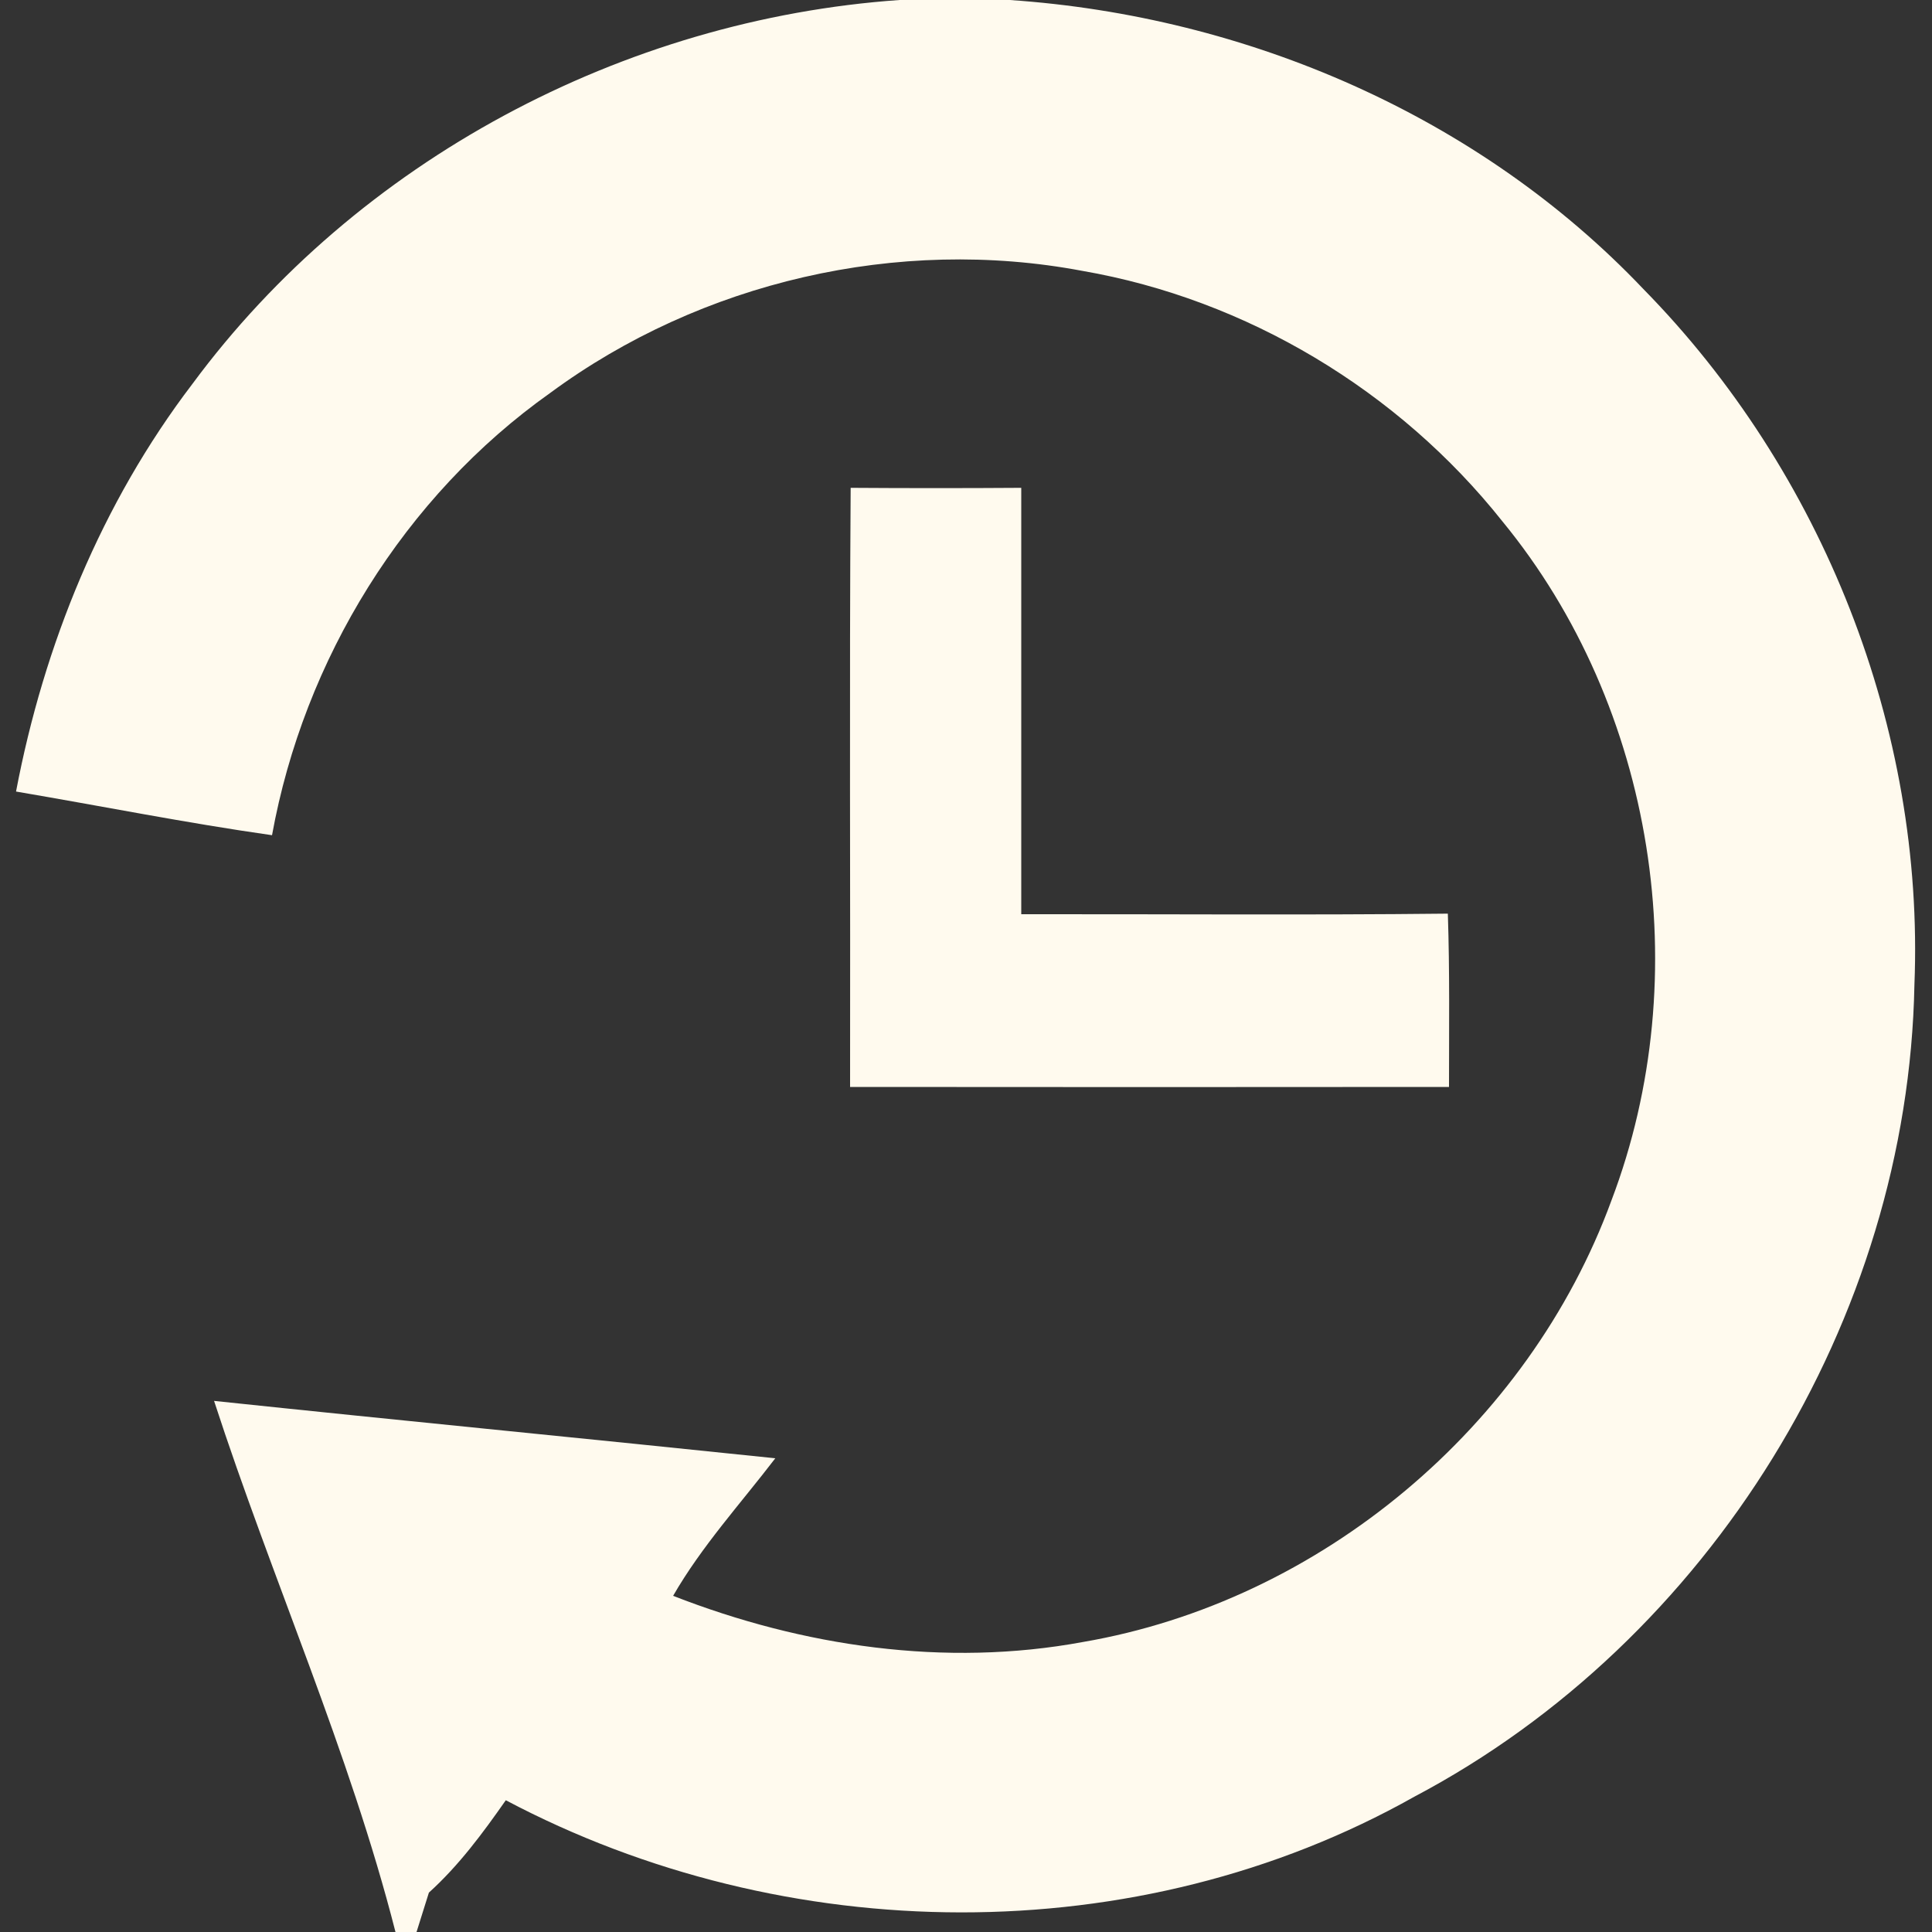 <svg width="100" height="100" viewBox="0 0 100 100" fill="none" xmlns="http://www.w3.org/2000/svg">
  <rect x="0" y="0" width="100" height="100" fill="#333333" stroke="none"/>
  <g clip-path="url(#clip0_386_117)">
    <path
      d="M46.56 0H52.26C64.52 0.83 76.55 6 85.06 14.96C94.34 24.41 99.62 37.72 99.09 50.98C98.76 68.29 88.51 84.92 73.2 93C58.86 101.07 40.64 100.83 26.18 93.18C24.99 94.88 23.75 96.56 22.2 97.96C22.04 98.47 21.72 99.49 21.56 100H20.47C18.09 90.67 14.07 81.71 11.08 72.51C20.76 73.53 30.45 74.47 40.13 75.48C38.33 77.83 36.32 80.03 34.84 82.6C41.55 85.22 48.92 86.31 56.05 84.99C68.35 82.88 79.12 73.84 83.41 62.13C87.83 50.5 85.67 36.61 77.76 26.98C72.39 20.22 64.52 15.49 56.02 14.02C46.49 12.22 36.29 14.58 28.49 20.33C20.92 25.69 15.73 34.13 14.08 43.23C9.65 42.6 5.25 41.72 0.83 40.97C2.27 33.38 5.26 26.03 9.96 19.87C18.5 8.31 32.26 1 46.56 0Z"
      fill="#FFFAEE" />
    <path
      d="M44.03 25.25C46.97 25.27 49.92 25.27 52.86 25.25C52.86 32.61 52.86 39.97 52.86 47.32C60.22 47.31 67.58 47.37 74.94 47.29C75.04 50.28 75 53.27 75 56.26C64.67 56.27 54.33 56.27 44 56.26C44.02 45.93 43.96 35.59 44.03 25.25Z"
      fill="#FFFAEE" />
  </g>
  <defs>
    <clipPath id="clip0_386_117">
      <rect width="100" height="100" fill="white" />
    </clipPath>
  </defs>
</svg>